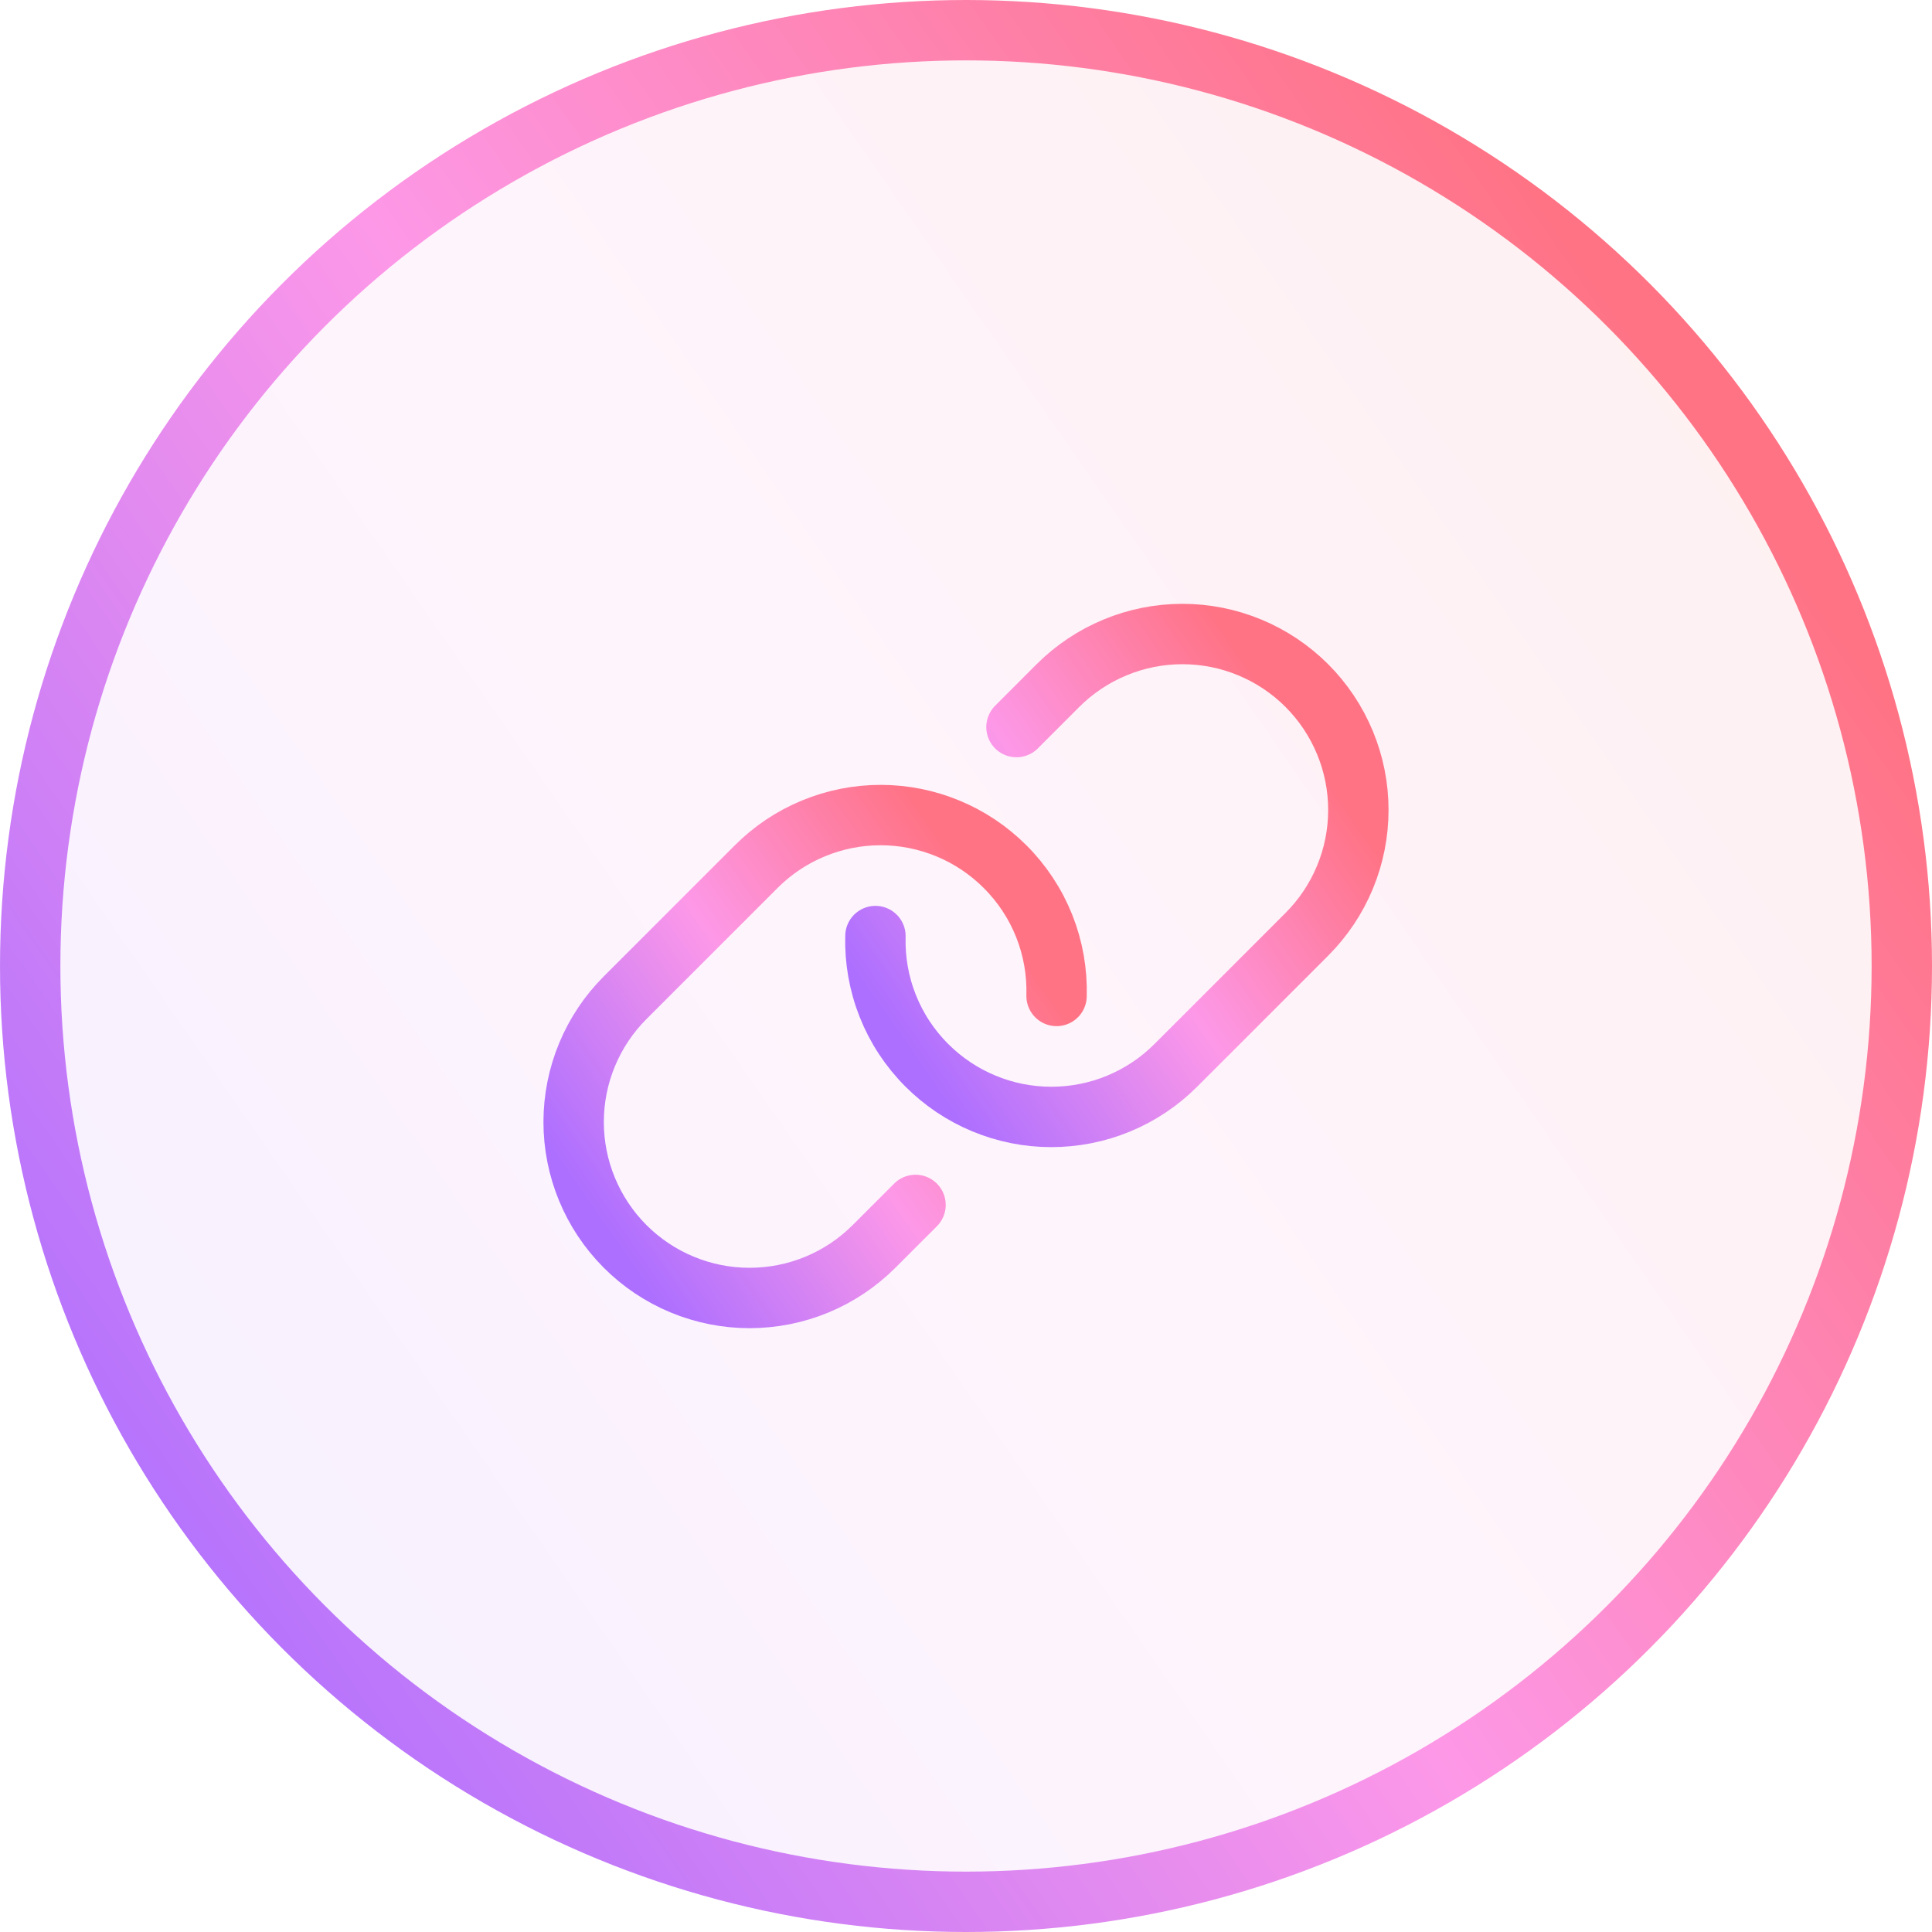 <svg width="48" height="48" viewBox="0 0 48 48" fill="none" xmlns="http://www.w3.org/2000/svg">
<circle cx="24" cy="24" r="23.25" fill="url(#paint0_linear_0_1)" fill-opacity="0.1" stroke="url(#paint1_linear_0_1)" stroke-width="1.5"/>
<g clip-path="url(#clip0_0_1)">
<path d="M25.254 18.064L26.285 17.032C26.691 16.627 27.173 16.305 27.704 16.085C28.234 15.865 28.802 15.752 29.377 15.752C29.951 15.752 30.519 15.865 31.049 16.085C31.58 16.305 32.062 16.627 32.467 17.032C32.873 17.438 33.195 17.92 33.415 18.451C33.635 18.981 33.748 19.549 33.748 20.123C33.748 20.698 33.635 21.266 33.415 21.796C33.195 22.327 32.873 22.808 32.467 23.214L30.182 25.5L29.212 26.469C28.806 26.876 28.324 27.198 27.793 27.418C27.262 27.638 26.692 27.75 26.118 27.75C25.543 27.75 24.974 27.636 24.443 27.415C23.913 27.195 23.431 26.872 23.025 26.465C22.605 26.045 22.275 25.544 22.056 24.992C21.837 24.44 21.733 23.849 21.75 23.256" stroke="url(#paint2_linear_0_1)" stroke-width="1.5" stroke-linecap="round" stroke-linejoin="round"/>
<path d="M22.746 29.936L21.715 30.967C21.308 31.374 20.826 31.696 20.295 31.916C19.764 32.136 19.195 32.248 18.62 32.248C18.045 32.248 17.476 32.134 16.945 31.913C16.415 31.693 15.933 31.37 15.527 30.963C14.71 30.142 14.251 29.031 14.252 27.873C14.253 26.715 14.714 25.604 15.533 24.786L18.788 21.531C19.194 21.125 19.675 20.802 20.206 20.583C20.736 20.363 21.305 20.25 21.878 20.25C22.453 20.25 23.021 20.363 23.551 20.583C24.082 20.802 24.564 21.125 24.97 21.531C25.391 21.95 25.722 22.452 25.943 23.005C26.163 23.558 26.267 24.15 26.25 24.744" stroke="url(#paint3_linear_0_1)" stroke-width="1.5" stroke-linecap="round" stroke-linejoin="round"/>
</g>
<defs>
<linearGradient id="paint0_linear_0_1" x1="7.753" y1="47.819" x2="48.407" y2="19.579" gradientUnits="userSpaceOnUse">
<stop stop-color="#AD6FFF"/>
<stop offset="0.51" stop-color="#FD98E8"/>
<stop offset="1" stop-color="#FF7385"/>
</linearGradient>
<linearGradient id="paint1_linear_0_1" x1="7.753" y1="47.819" x2="48.407" y2="19.579" gradientUnits="userSpaceOnUse">
<stop stop-color="#AD6FFF"/>
<stop offset="0.51" stop-color="#FD98E8"/>
<stop offset="1" stop-color="#FF7385"/>
</linearGradient>
<linearGradient id="paint2_linear_0_1" x1="23.686" y1="27.705" x2="33.849" y2="20.645" gradientUnits="userSpaceOnUse">
<stop stop-color="#AD6FFF"/>
<stop offset="0.51" stop-color="#FD98E8"/>
<stop offset="1" stop-color="#FF7385"/>
</linearGradient>
<linearGradient id="paint3_linear_0_1" x1="16.19" y1="32.203" x2="26.352" y2="25.142" gradientUnits="userSpaceOnUse">
<stop stop-color="#AD6FFF"/>
<stop offset="0.51" stop-color="#FD98E8"/>
<stop offset="1" stop-color="#FF7385"/>
</linearGradient>
<clipPath id="clip0_0_1">
<rect width="24" height="24" fill="white" transform="translate(12 12)"/>
</clipPath>
</defs>
</svg>
